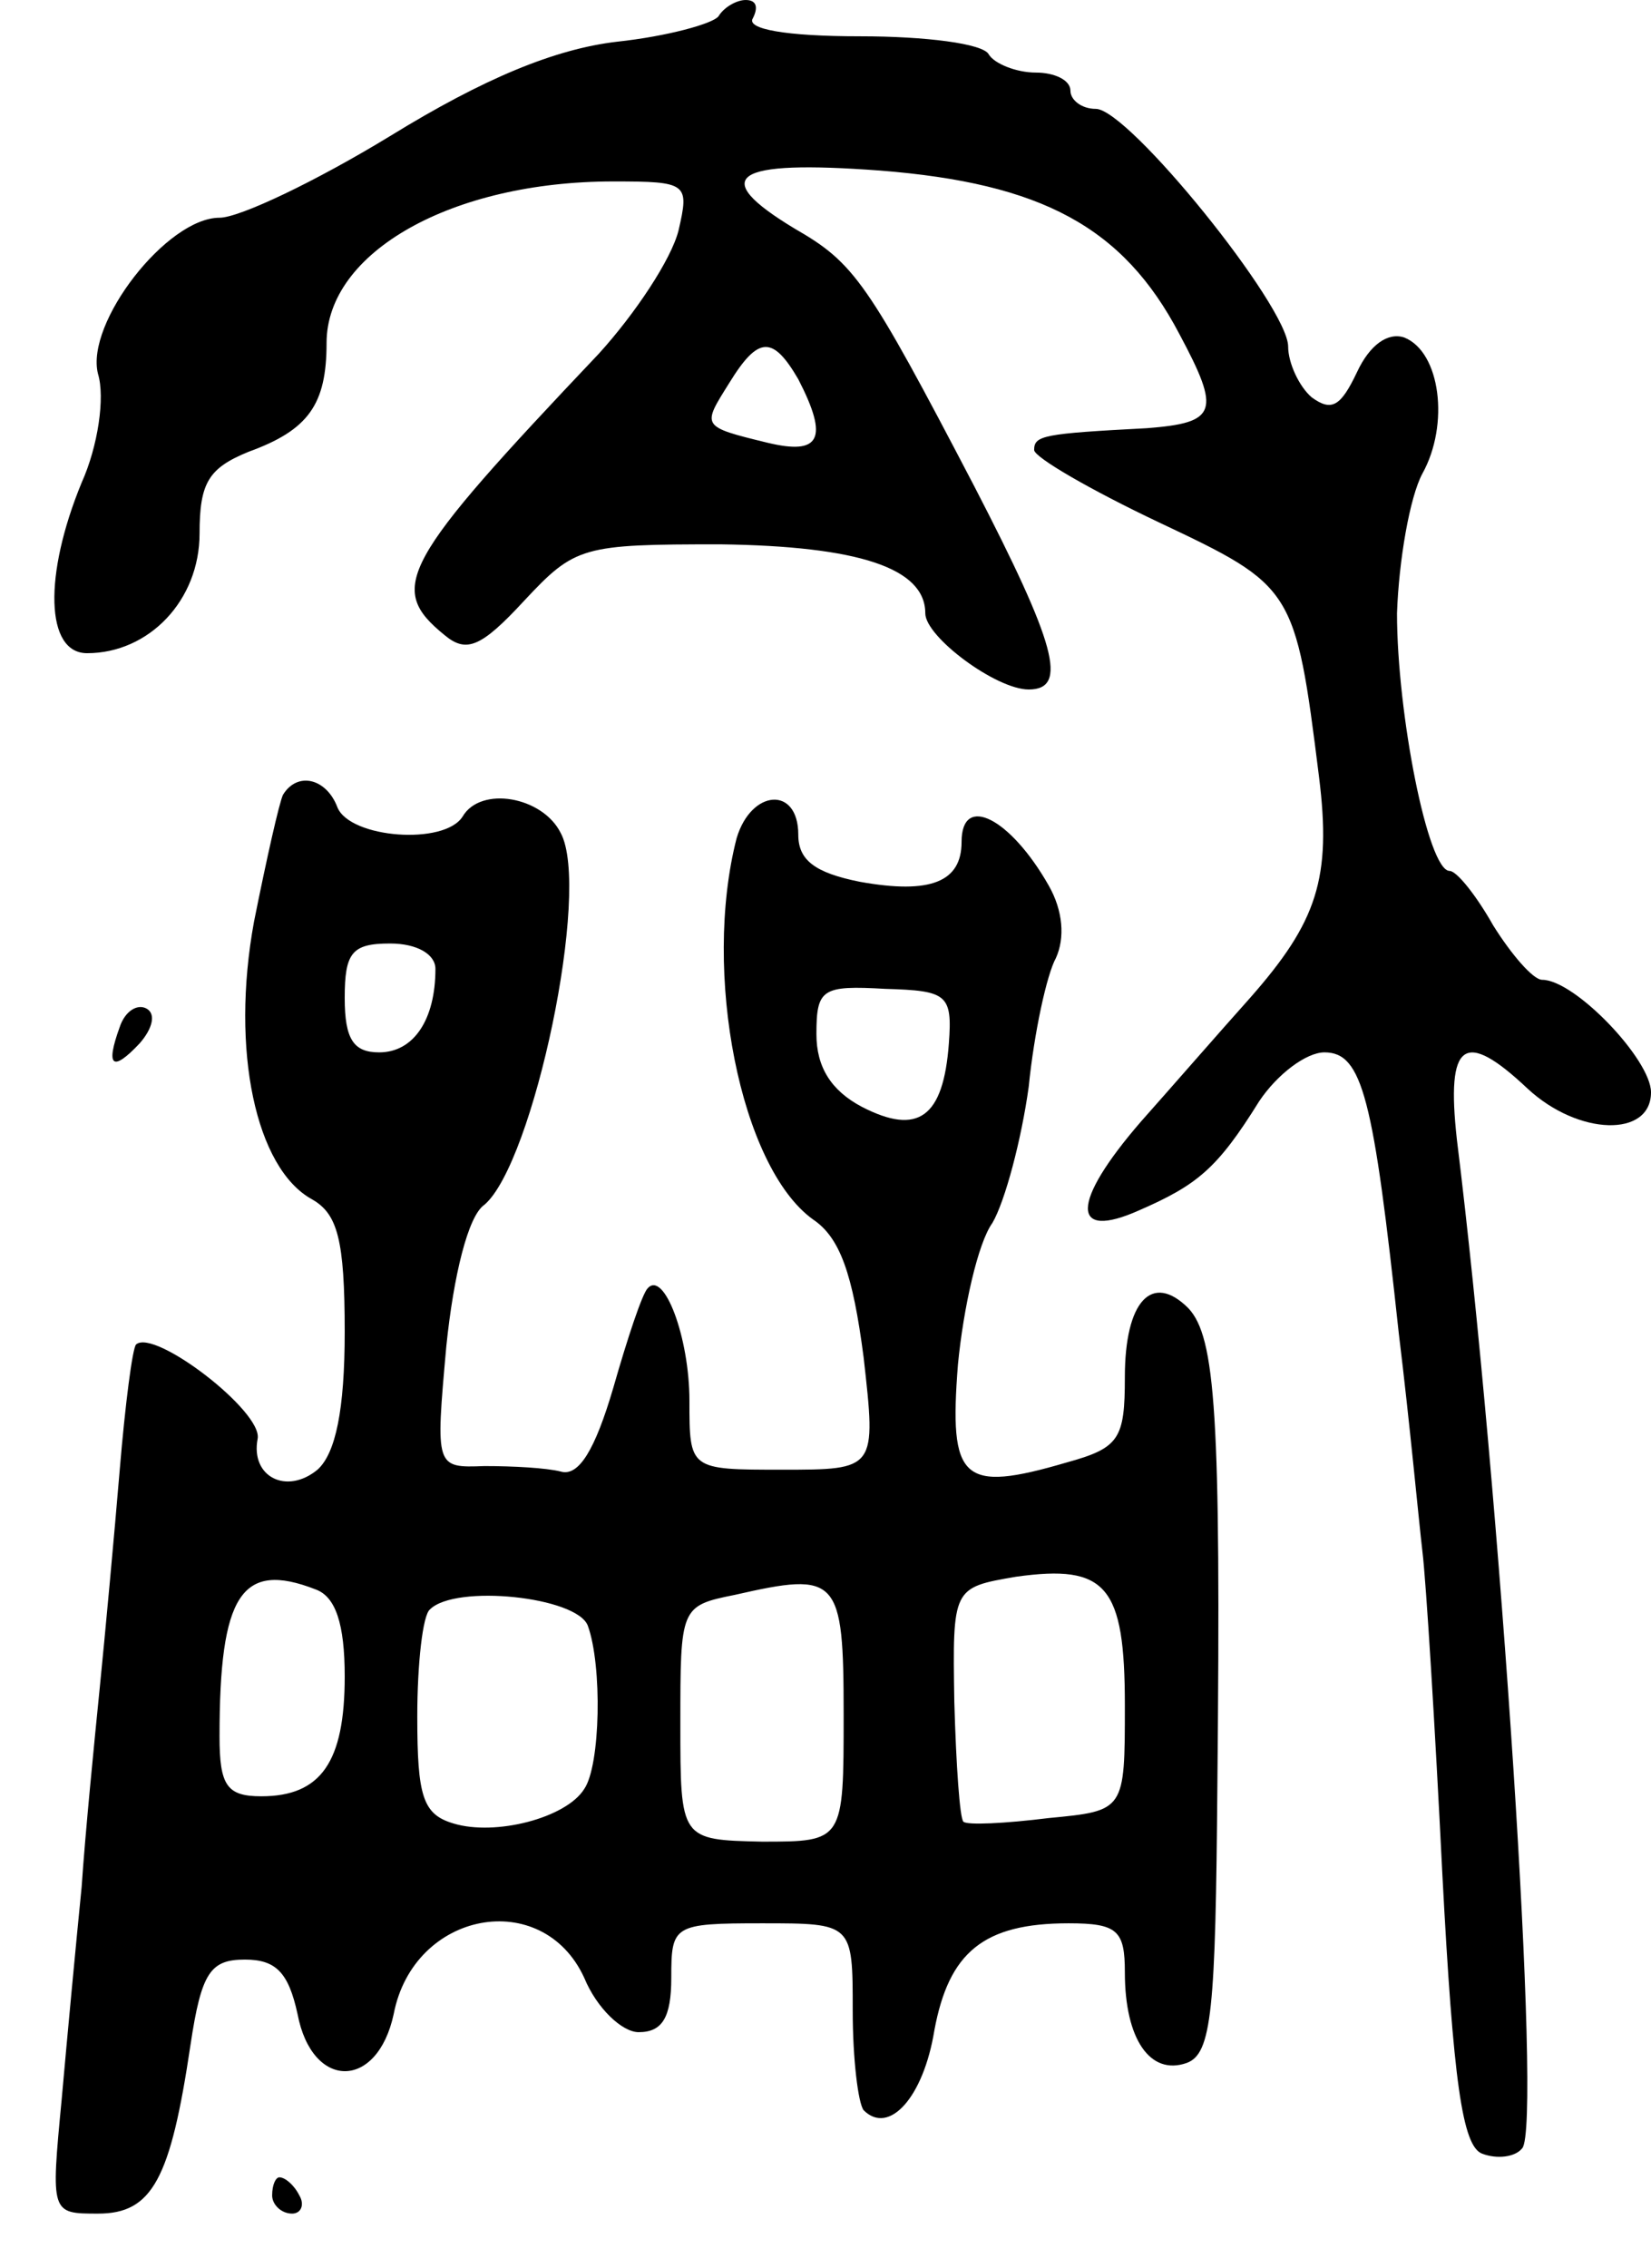<svg version="1.0" xmlns="http://www.w3.org/2000/svg"
 width="91pt" height="125pt" viewBox="0 0 91 125"
 preserveAspectRatio="xMidYMid meet">
<g transform="translate(0,125) scale(0.1,-0.1)"
fill="#000000" stroke="none">
<path d="M396 1241 c-3 -4 -28 -11 -56 -14 -34 -4 -73 -20 -125 -52 -41 -25
-83 -45 -94 -45 -29 0 -74 -58 -67 -86 4 -13 0 -40 -9 -60 -21 -51 -20 -94 3
-94 34 0 62 29 62 66 0 28 5 36 27 45 33 12 43 26 43 60 0 50 69 89 158 89 41
0 42 -1 36 -27 -4 -16 -24 -46 -44 -68 -109 -115 -117 -129 -85 -155 12 -10
20 -7 44 19 28 30 32 31 108 31 76 -1 113 -13 113 -38 0 -13 39 -42 57 -42 22
0 15 25 -30 112 -59 113 -66 123 -99 142 -48 29 -34 38 47 32 89 -7 134 -31
165 -90 23 -43 21 -49 -18 -52 -57 -3 -62 -4 -62 -12 0 -4 31 -22 69 -40 74
-35 75 -36 88 -140 7 -56 -1 -80 -38 -122 -17 -19 -44 -50 -60 -68 -39 -45
-39 -66 -1 -49 32 14 43 23 66 60 10 15 26 27 36 27 21 0 27 -25 41 -155 6
-49 11 -103 13 -120 2 -16 7 -97 11 -178 6 -114 11 -150 22 -154 8 -3 18 -2
22 3 11 12 -12 362 -36 556 -6 54 4 61 39 28 28 -26 68 -27 68 -2 0 18 -42 62
-60 62 -5 0 -17 14 -27 30 -9 16 -20 30 -24 30 -12 0 -29 87 -29 142 1 29 7
64 14 77 15 27 10 67 -10 75 -9 3 -19 -4 -26 -19 -9 -19 -14 -22 -25 -14 -7 6
-13 19 -13 28 0 22 -88 131 -106 131 -8 0 -14 5 -14 10 0 6 -9 10 -19 10 -11
0 -23 5 -26 10 -3 6 -35 10 -71 10 -41 0 -63 4 -59 10 3 6 2 10 -4 10 -5 0
-12 -4 -15 -9z m44 -200 c17 -33 12 -42 -17 -35 -37 9 -36 9 -21 33 16 26 24
26 38 2z"/>
<path d="M156 812 c-2 -4 -9 -35 -16 -70 -13 -71 1 -136 32 -153 14 -8 18 -22
18 -73 0 -43 -5 -67 -15 -76 -17 -14 -37 -4 -33 17 3 15 -57 61 -67 52 -2 -2
-6 -33 -9 -69 -3 -36 -8 -90 -11 -120 -3 -30 -8 -80 -10 -110 -3 -30 -8 -83
-11 -117 -6 -63 -6 -63 20 -63 30 0 40 19 51 93 6 40 11 47 30 47 17 0 24 -7
29 -30 8 -42 44 -42 53 0 11 57 82 70 105 20 7 -17 21 -30 30 -30 13 0 18 8
18 30 0 29 1 30 50 30 50 0 50 0 50 -48 0 -27 3 -51 6 -55 14 -14 33 7 39 44
8 43 27 59 74 59 27 0 31 -4 31 -27 0 -37 14 -57 34 -50 14 5 16 29 17 154 2
203 -1 246 -16 262 -20 20 -35 4 -35 -38 0 -34 -3 -39 -32 -47 -58 -17 -65
-10 -60 54 3 31 11 67 19 78 7 12 16 46 20 75 3 30 10 62 15 71 5 11 4 26 -4
40 -21 37 -48 51 -48 24 0 -22 -17 -29 -56 -22 -25 5 -34 12 -34 26 0 27 -26
25 -34 -2 -19 -74 2 -181 42 -210 15 -10 22 -30 28 -76 7 -62 7 -62 -45 -62
-51 0 -51 0 -51 38 0 35 -14 72 -23 62 -3 -3 -11 -27 -19 -55 -10 -34 -19 -49
-29 -46 -8 2 -26 3 -42 3 -27 -1 -27 -1 -21 66 4 39 12 72 21 78 27 23 59 174
42 205 -10 20 -44 26 -54 9 -10 -16 -62 -12 -69 5 -6 16 -22 20 -30 7z m84
-96 c0 -28 -12 -46 -31 -46 -14 0 -19 7 -19 30 0 25 4 30 25 30 15 0 25 -6 25
-14z m283 -41 c-3 -41 -17 -51 -48 -35 -17 9 -25 22 -25 40 0 25 3 27 38 25
34 -1 37 -3 35 -30z m97 -365 c0 -58 0 -58 -42 -62 -24 -3 -45 -4 -47 -2 -2 2
-4 31 -5 66 -1 63 -1 63 34 69 50 7 60 -5 60 -71z m-446 64 c11 -4 16 -19 16
-48 0 -47 -13 -66 -46 -66 -19 0 -23 6 -23 33 0 78 12 97 53 81z m291 -69 c0
-70 0 -70 -45 -70 -45 1 -45 1 -45 65 0 64 0 65 30 71 57 13 60 10 60 -66z
m-141 49 c8 -22 7 -77 -2 -90 -10 -16 -49 -26 -72 -19 -17 5 -20 15 -20 59 0
29 3 56 7 59 14 14 81 7 87 -9z"/>
<path d="M66 684 c-8 -22 -4 -25 11 -9 7 8 9 16 4 19 -5 3 -12 -1 -15 -10z"/>
<path d="M150 40 c0 -5 5 -10 11 -10 5 0 7 5 4 10 -3 6 -8 10 -11 10 -2 0 -4
-4 -4 -10z"/>
</g>
</svg>
